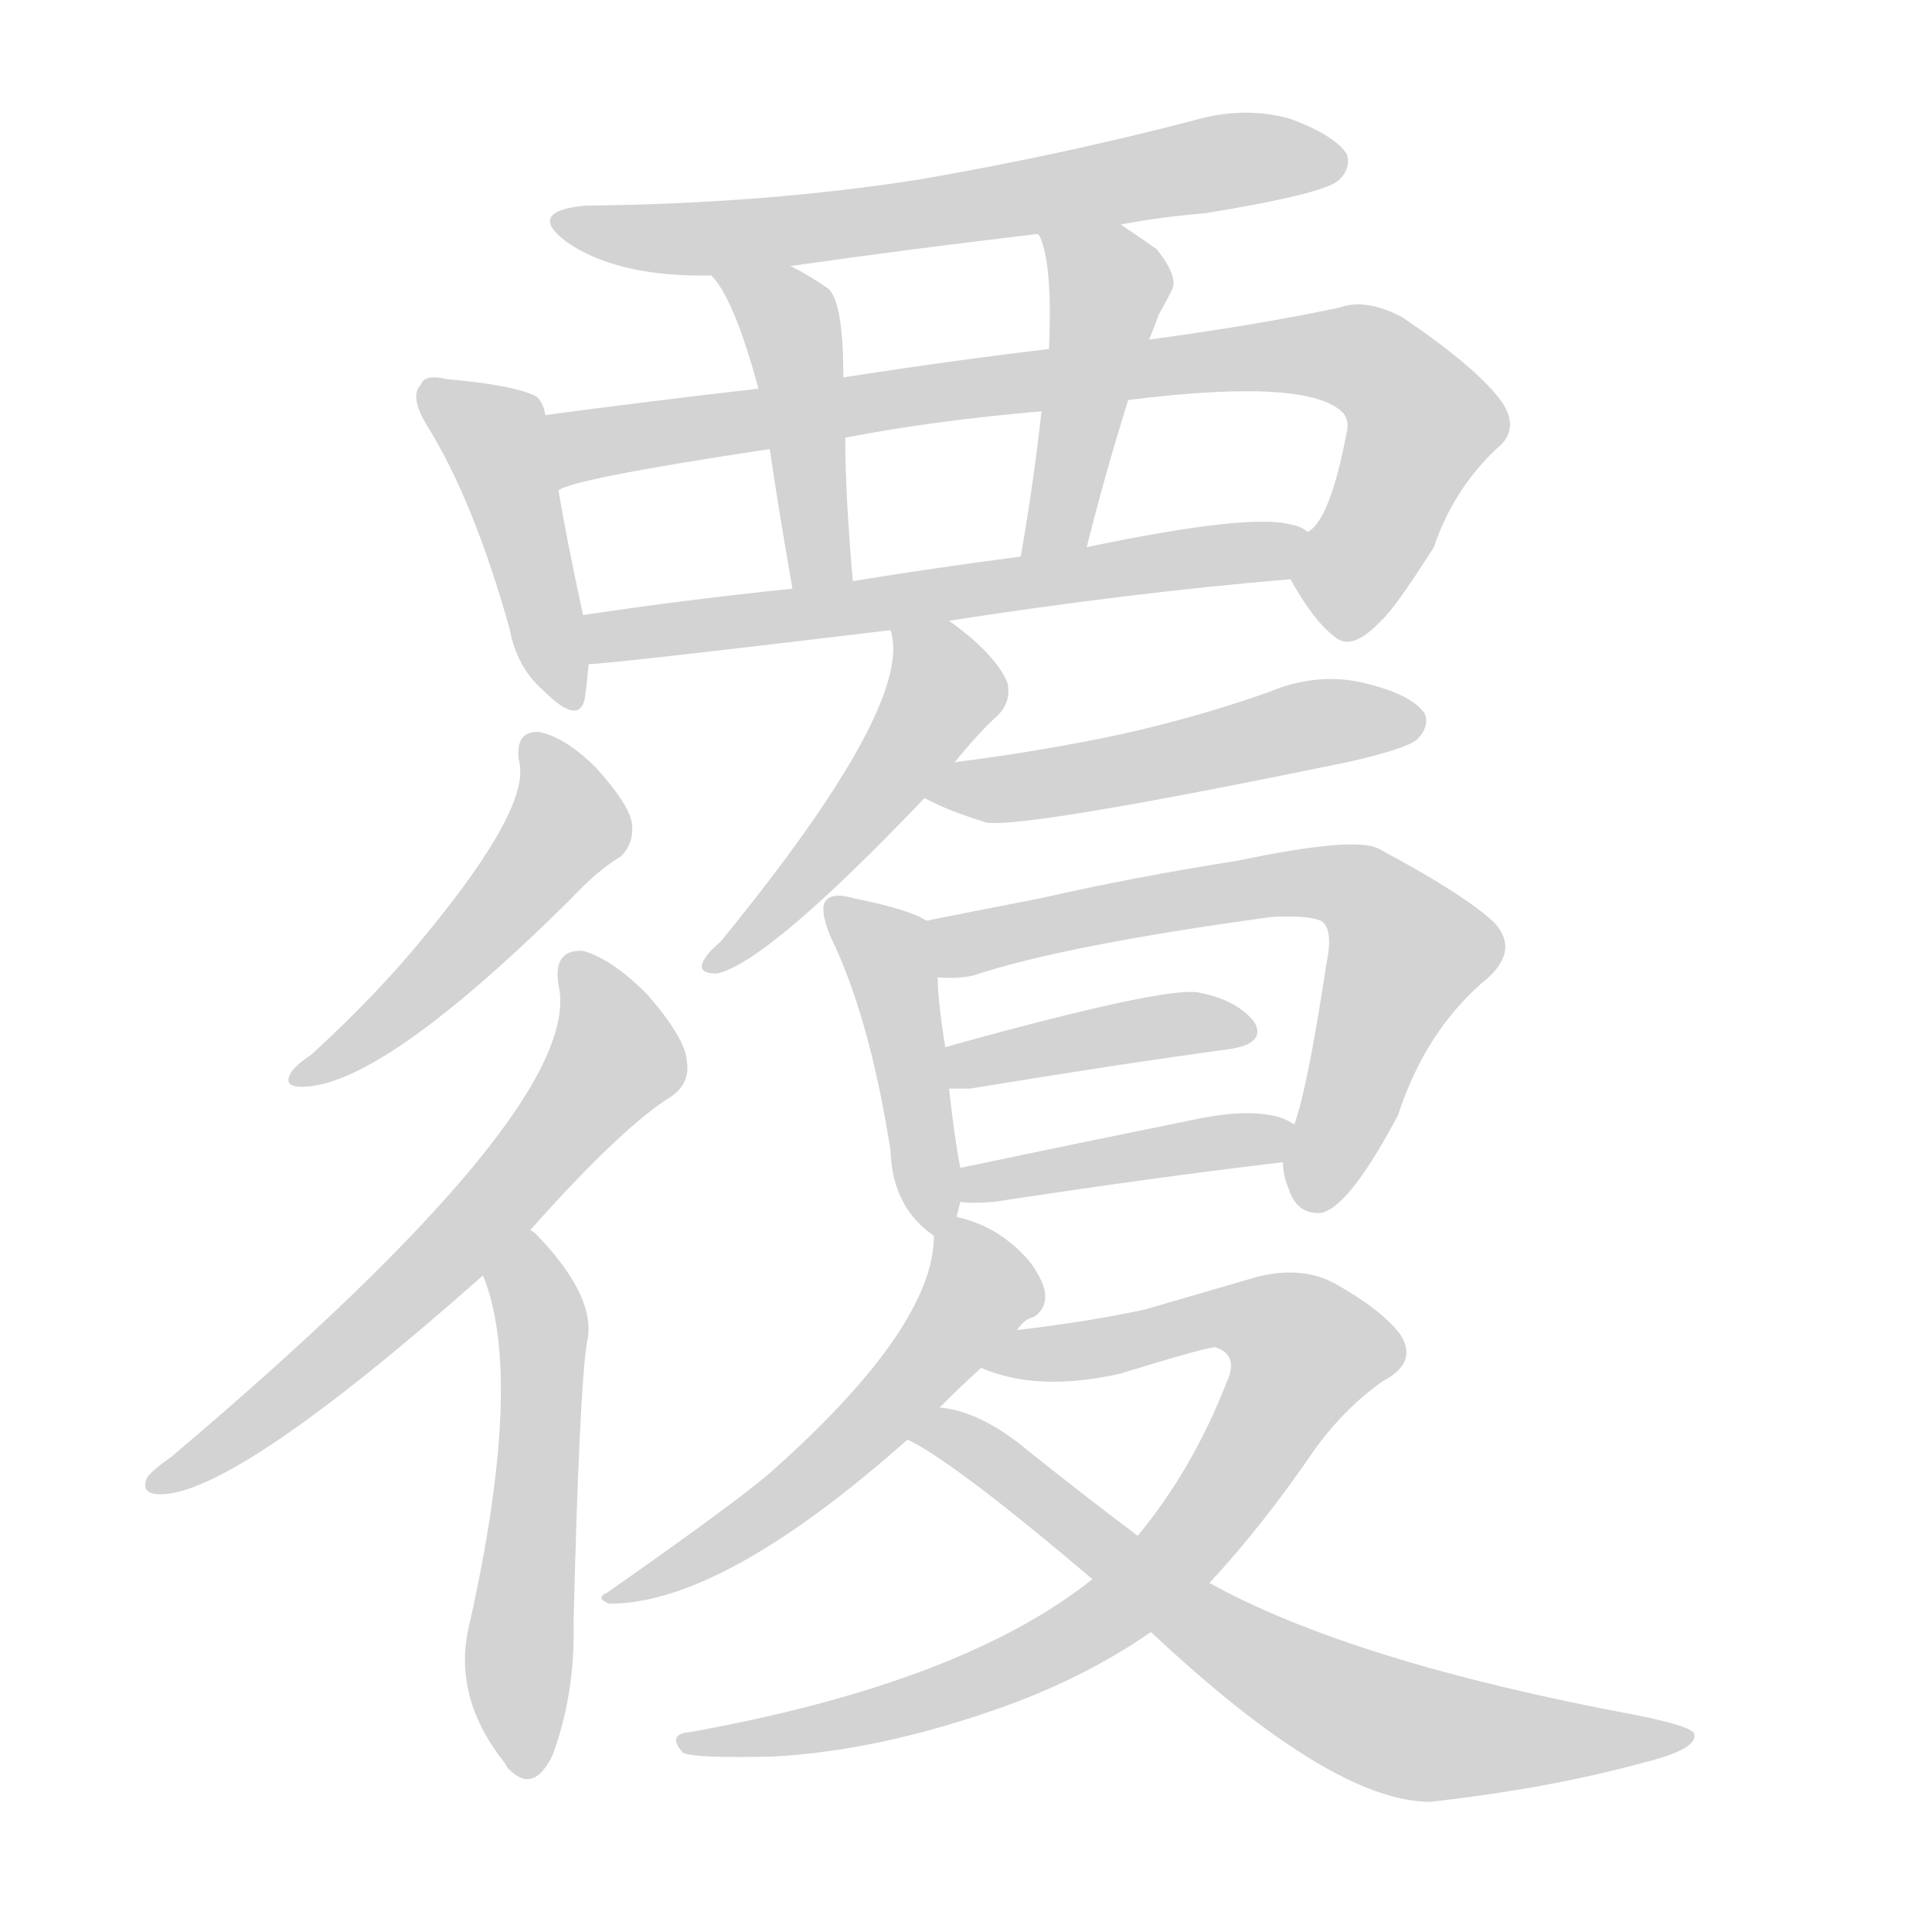 <svg version="1.1" viewBox="0 0 1024 1024" xmlns="http://www.w3.org/2000/svg">
  
  <g transform="scale(1, -1) translate(0, -900)">
    <style type="text/css">
        .origin {display:none;}
        .hide {display:none;}
        .stroke {fill: lightgray;}
    </style>

    <path d="M 594 781 Q 615 785 639 787 Q 700 797 709 804 Q 716 810 714 818 Q 708 828 684 837 Q 659 844 632 836 Q 563 818 488 805 Q 406 792 310 791 Q 279 788 300 772 Q 327 753 377 754 L 419 759 Q 482 768 550 776 L 594 781 Z" fill="lightgray" class="stroke"/>
    <path d="M 289 680 Q 288 687 284 690 Q 272 696 237 699 Q 225 702 223 696 Q 217 690 226 675 Q 251 635 270 567 Q 274 546 288 534 Q 307 515 310 530 Q 311 537 312 548 L 309 574 Q 300 616 296 640 L 289 680 Z" fill="lightgray" class="stroke"/>
    <path d="M 684 593 Q 696 571 708 562 Q 717 555 732 571 Q 739 577 760 610 Q 770 640 793 662 Q 806 672 796 687 Q 783 705 743 732 Q 724 742 710 737 Q 668 728 609 720 L 556 715 Q 505 709 447 700 L 402 694 Q 341 687 289 680 C 259 676 267 631 296 640 Q 302 646 408 662 L 448 668 Q 494 677 552 682 L 598 688 Q 694 700 712 681 Q 715 677 714 672 Q 705 624 693 618 C 680 599 680 599 684 593 Z" fill="lightgray" class="stroke"/>
    <path d="M 377 754 Q 389 742 402 694 L 408 662 Q 412 634 420 588 C 425 558 455 562 452 592 Q 448 638 448 668 L 447 700 Q 447 740 439 747 Q 429 754 419 759 C 392 773 358 777 377 754 Z" fill="lightgray" class="stroke"/>
    <path d="M 609 720 Q 612 727 614 733 Q 618 740 621 746 Q 625 753 613 768 Q 603 775 594 781 C 569 798 537 803 550 776 L 551 775 Q 558 760 556 715 L 552 682 Q 548 645 541 605 C 536 575 569 581 576 610 Q 586 650 598 688 L 609 720 Z" fill="lightgray" class="stroke"/>
    <path d="M 503 571 Q 600 586 684 593 C 714 596 721 607 693 618 Q 690 621 684 622 Q 662 628 576 610 L 541 605 Q 495 599 452 592 L 420 588 Q 362 582 309 574 C 279 570 282 546 312 548 Q 322 548 472 566 L 503 571 Z" fill="lightgray" class="stroke"/>
    <path d="M 275 497 Q 282 473 226 405 Q 201 374 165 341 Q 156 335 154 331 Q 150 324 160 324 Q 202 324 302 423 Q 317 439 329 446 Q 336 453 335 463 Q 334 473 316 493 Q 300 509 286 512 Q 273 513 275 497 Z" fill="lightgray" class="stroke"/>
    <path d="M 281 248 Q 330 303 356 319 Q 366 326 364 338 Q 363 350 343 373 Q 324 392 309 396 Q 293 397 296 378 Q 311 314 91 128 Q 81 121 78 117 Q 74 108 85 108 Q 125 108 256 224 L 281 248 Z" fill="lightgray" class="stroke"/>
    <path d="M 256 224 Q 278 170 249 40 Q 239 1 268 -35 Q 268 -36 270 -38 Q 283 -51 293 -30 Q 305 3 304 40 Q 307 161 311 188 Q 317 212 284 246 Q 283 247 281 248 C 259 268 246 252 256 224 Z" fill="lightgray" class="stroke"/>
    <path d="M 506 496 Q 519 512 529 521 Q 536 528 534 538 Q 528 553 503 571 C 479 589 467 596 472 566 Q 485 527 382 401 Q 375 395 373 391 Q 369 384 380 384 Q 407 390 490 477 L 506 496 Z" fill="lightgray" class="stroke"/>
    <path d="M 490 477 Q 503 470 523 464 Q 544 461 714 496 Q 745 503 751 508 Q 758 515 755 522 Q 748 532 723 538 Q 698 544 672 533 Q 635 520 595 511 Q 553 502 506 496 C 476 492 463 490 490 477 Z" fill="lightgray" class="stroke"/>
    <path d="M 507 255 Q 508 259 509 263 L 509 281 Q 506 296 503 323 L 501 345 Q 497 370 497 382 C 496 409 496 409 491 412 Q 482 418 452 424 Q 442 427 438 423 Q 434 419 440 404 Q 461 361 472 290 Q 473 260 495 245 C 503 239 503 239 507 255 Z" fill="lightgray" class="stroke"/>
    <path d="M 680 284 Q 680 277 683 270 Q 687 257 699 257 Q 714 258 741 309 Q 756 355 789 382 Q 805 397 792 411 Q 776 426 731 450 Q 719 457 657 444 Q 600 435 552 424 Q 516 417 491 412 C 462 406 467 382 497 382 Q 507 381 516 383 Q 564 399 674 414 Q 693 415 700 412 Q 707 408 703 389 Q 693 323 686 304 L 680 284 Z" fill="lightgray" class="stroke"/>
    <path d="M 503 323 Q 507 323 514 323 Q 593 336 652 344 Q 671 347 665 358 Q 656 370 635 374 Q 616 377 501 345 C 472 337 473 323 503 323 Z" fill="lightgray" class="stroke"/>
    <path d="M 509 263 Q 515 262 527 263 Q 612 276 680 284 C 710 288 712 290 686 304 Q 680 308 673 309 Q 657 312 630 306 Q 566 293 509 281 C 480 275 479 265 509 263 Z" fill="lightgray" class="stroke"/>
    <path d="M 539 195 Q 543 201 548 202 Q 554 206 554 213 Q 554 220 546 231 Q 530 250 507 255 C 496 258 496 258 495 245 Q 495 197 410 121 Q 392 105 322 56 Q 315 53 323 50 Q 383 50 481 137 L 498 154 Q 508 164 520 175 L 539 195 Z" fill="lightgray" class="stroke"/>
    <path d="M 641 61 Q 669 91 697 132 Q 713 154 733 168 Q 752 178 742 193 Q 732 206 707 220 Q 688 230 662 222 Q 638 215 607 206 Q 580 200 539 195 C 509 191 491 184 520 175 Q 550 162 594 172 Q 636 185 644 186 Q 657 182 650 167 Q 632 121 603 86 L 579 63 Q 510 8 366 -18 Q 353 -19 362 -29 Q 368 -32 410 -31 Q 465 -28 528 -6 Q 574 10 610 35 L 641 61 Z" fill="lightgray" class="stroke"/>
    <path d="M 610 35 Q 706 -55 758 -55 Q 821 -48 872 -34 Q 900 -27 898 -19 Q 897 -15 867 -9 Q 717 19 641 61 L 603 86 Q 575 107 545 131 Q 520 152 498 154 C 469 161 455 152 481 137 Q 506 125 579 63 L 610 35 Z" fill="lightgray" class="stroke"/></g>
</svg>